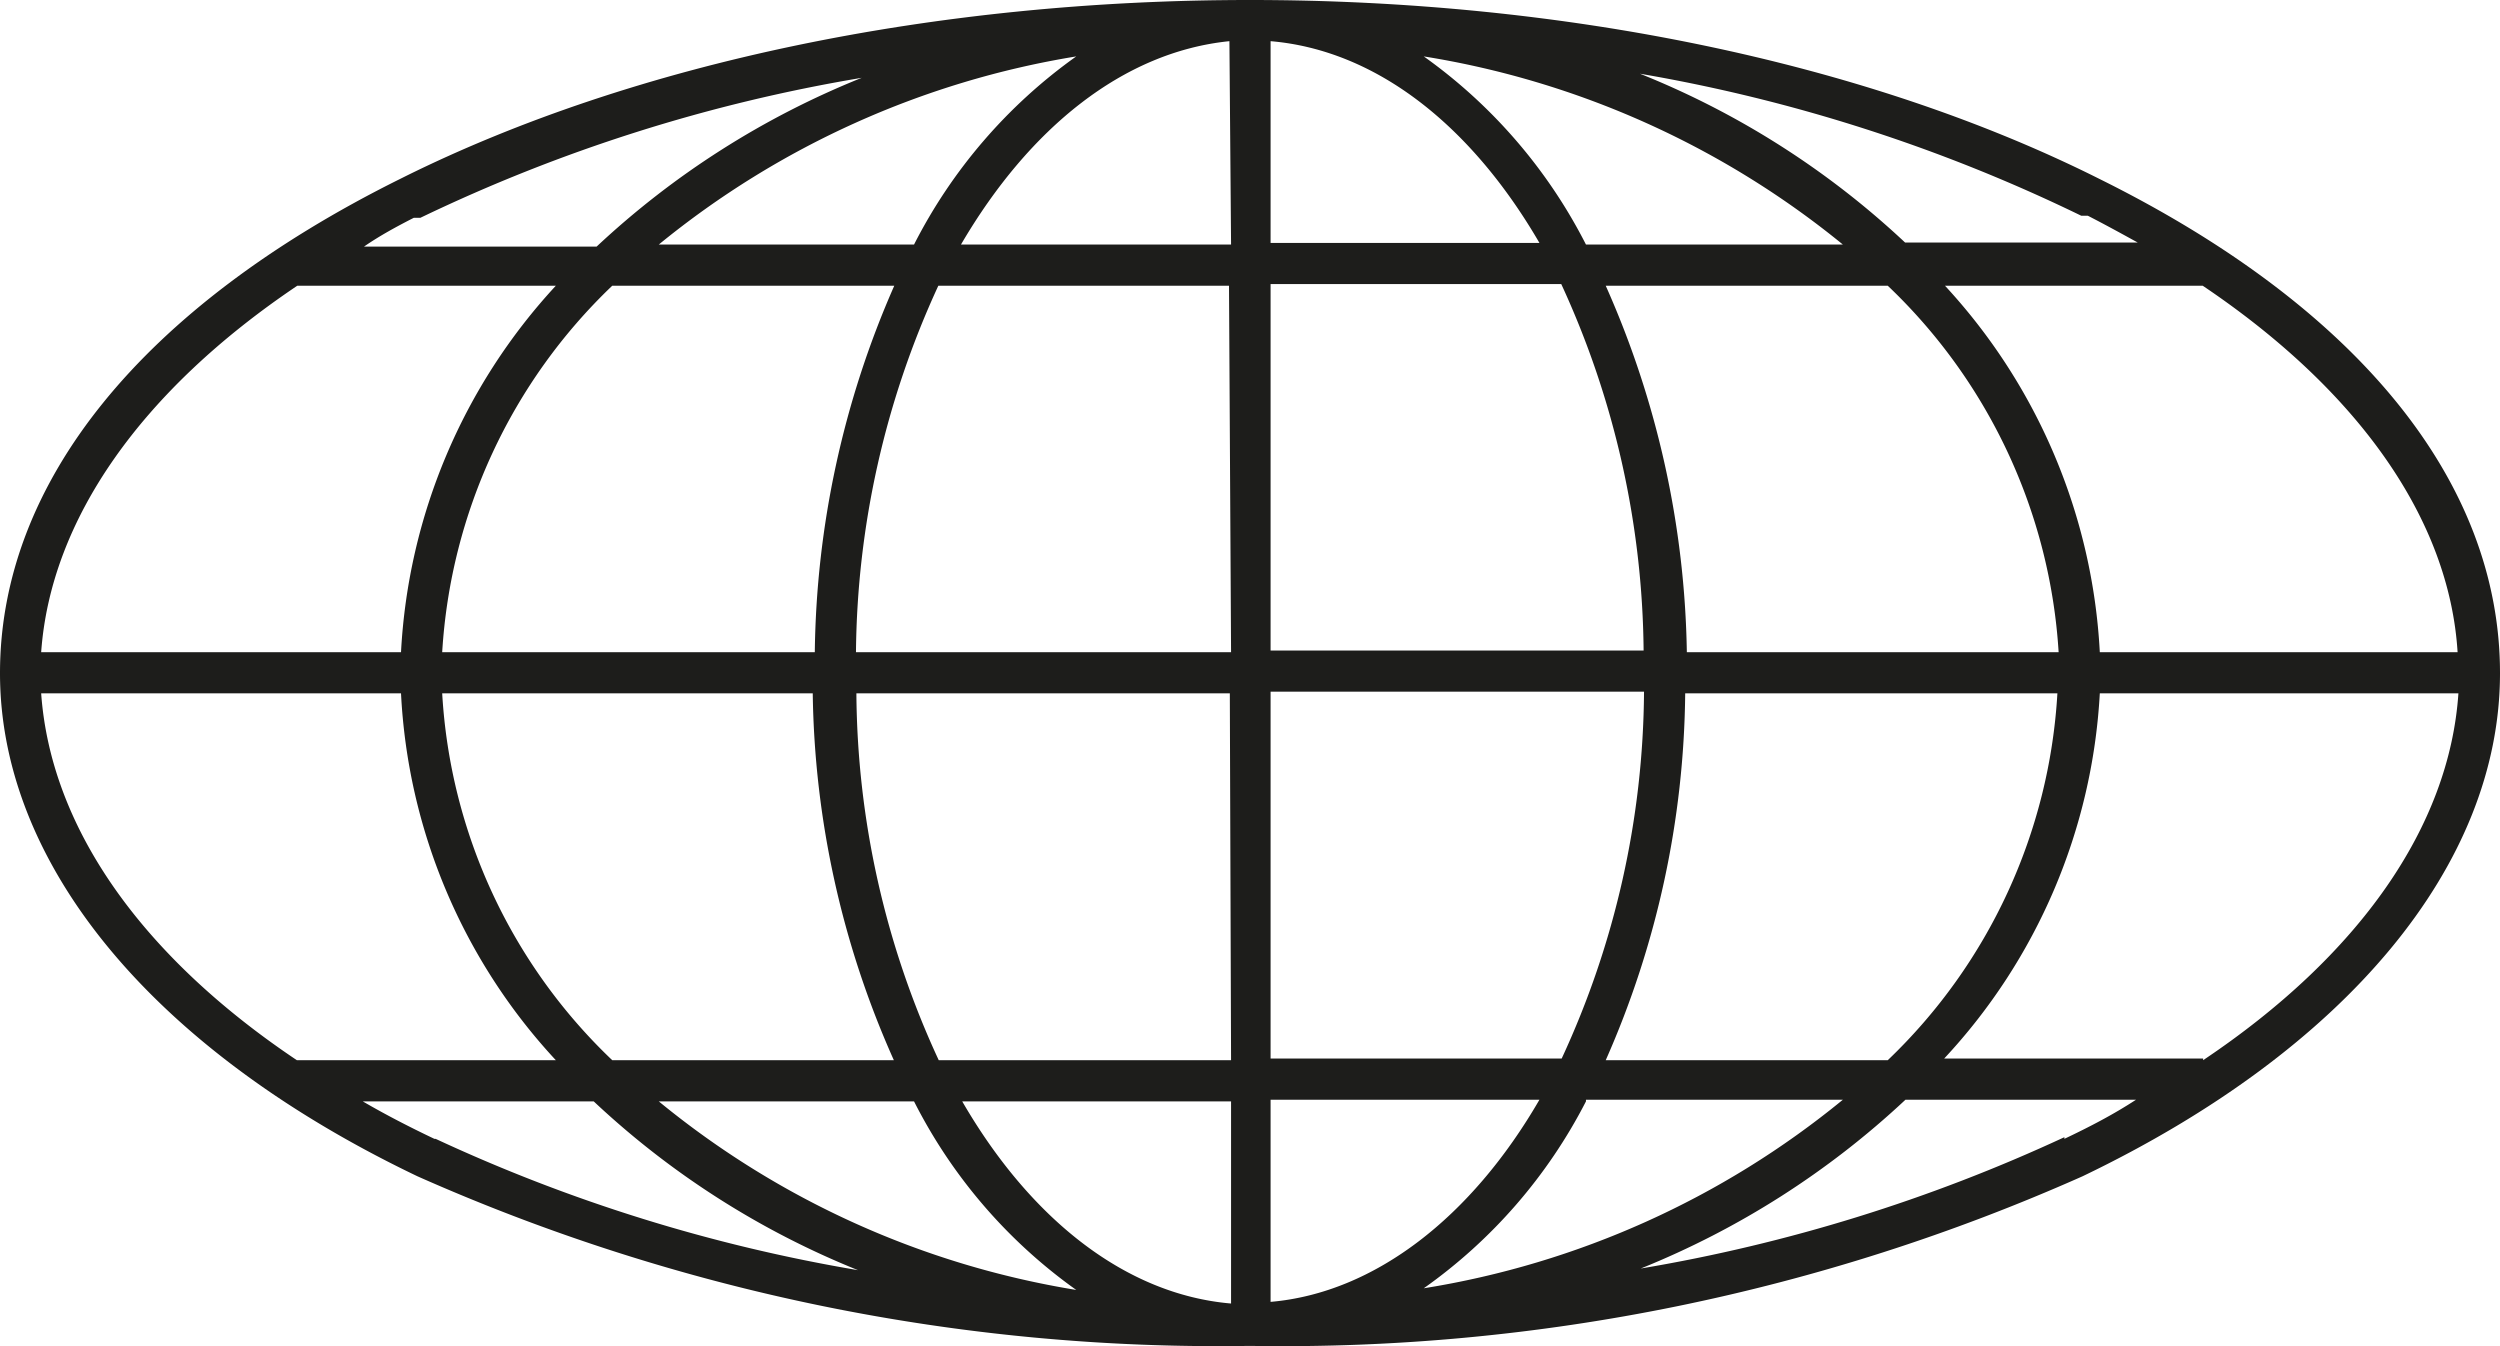 <svg xmlns="http://www.w3.org/2000/svg" viewBox="0 0 60.72 32.7"><defs><style>.cls-1{fill:#1d1d1b;}</style></defs><g id="Layer_2" data-name="Layer 2"><g id="Layer_1-2" data-name="Layer 1"><path class="cls-1" d="M51,4.35l-.12-.06C45.3,1.52,38,0,30.36,0S15.42,1.52,9.83,4.29l-.12.06C3.45,7.46,0,11.72,0,16.35s3.7,9.14,10.14,12.22a47.9,47.9,0,0,0,20.15,4.12h.13a47.79,47.79,0,0,0,20.16-4.12C57,25.49,60.72,21,60.72,16.35S57.27,7.46,51,4.35ZM10.74,15.84a13.42,13.42,0,0,1,4.13-8.9h6.85a22.73,22.73,0,0,0-1.93,8.9Zm11,9.91H14.87a13.36,13.36,0,0,1-4.13-8.91h9A22.53,22.53,0,0,0,21.71,25.75ZM16,5.94A21.47,21.47,0,0,1,26.14,1.37,12.65,12.65,0,0,0,22.2,5.94Zm-5.91-.65.12,0a39.89,39.89,0,0,1,10.72-3.4,20.69,20.69,0,0,0-6.44,4.1H8.84C9.23,5.72,9.64,5.5,10.05,5.29ZM7.22,6.94H13.5a14.2,14.2,0,0,0-3.76,8.9H1C1.23,12.62,3.43,9.49,7.22,6.94ZM1,16.84H9.74a14.13,14.13,0,0,0,3.76,8.91H7.21C3.42,23.21,1.23,20.08,1,16.84Zm9.55,10.82c-.61-.29-1.19-.59-1.74-.91h5.61a20.6,20.6,0,0,0,6.42,4.1A40.16,40.16,0,0,1,10.58,27.66ZM16,26.75H22.2a12.6,12.6,0,0,0,3.94,4.58A21.39,21.39,0,0,1,16,26.75Zm13.9,4.91c-2.57-.22-4.88-2.06-6.53-4.91h6.53Zm0-5.91H22.8a21.49,21.49,0,0,1-2-8.91h9.07Zm0-9.91H20.79a21.68,21.68,0,0,1,2-8.9h7.06Zm0-9.9H23.34C25,3.1,27.29,1.26,29.86,1Zm29.83,9.9H51a14.2,14.2,0,0,0-3.76-8.9H53.5C57.29,9.49,59.49,12.62,59.69,15.84Zm-18.76,1h9a13.39,13.39,0,0,1-4.12,8.91H39A22.53,22.53,0,0,0,40.93,16.84Zm0-1A22.73,22.73,0,0,0,39,6.94h6.85A13.42,13.42,0,0,1,50,15.84Zm9.62-10.6.12,0c.41.21.81.43,1.21.65H46.27a20.58,20.58,0,0,0-6.44-4.1A39.89,39.89,0,0,1,50.55,5.24Zm-5.79.7H38.52a12.65,12.65,0,0,0-3.94-4.57A21.47,21.47,0,0,1,44.76,5.94ZM30.86,1c2.58.22,4.88,2.06,6.53,4.9H30.86Zm0,5.9h7.06a21.68,21.68,0,0,1,2,8.9H30.86Zm0,9.9h9.07a21.49,21.49,0,0,1-2,8.91H30.86Zm0,9.91h6.53c-1.65,2.85-4,4.69-6.53,4.91Zm7.66,0h6.24a21.39,21.39,0,0,1-10.18,4.58A12.6,12.6,0,0,0,38.52,26.75Zm11.62.91a40.28,40.28,0,0,1-10.29,3.19,20.76,20.76,0,0,0,6.43-4.1h5.6C51.33,27.07,50.75,27.37,50.14,27.66Zm3.37-1.91H47.22A14.13,14.13,0,0,0,51,16.84h8.71C59.49,20.08,57.3,23.21,53.51,25.75Z"/></g></g></svg>